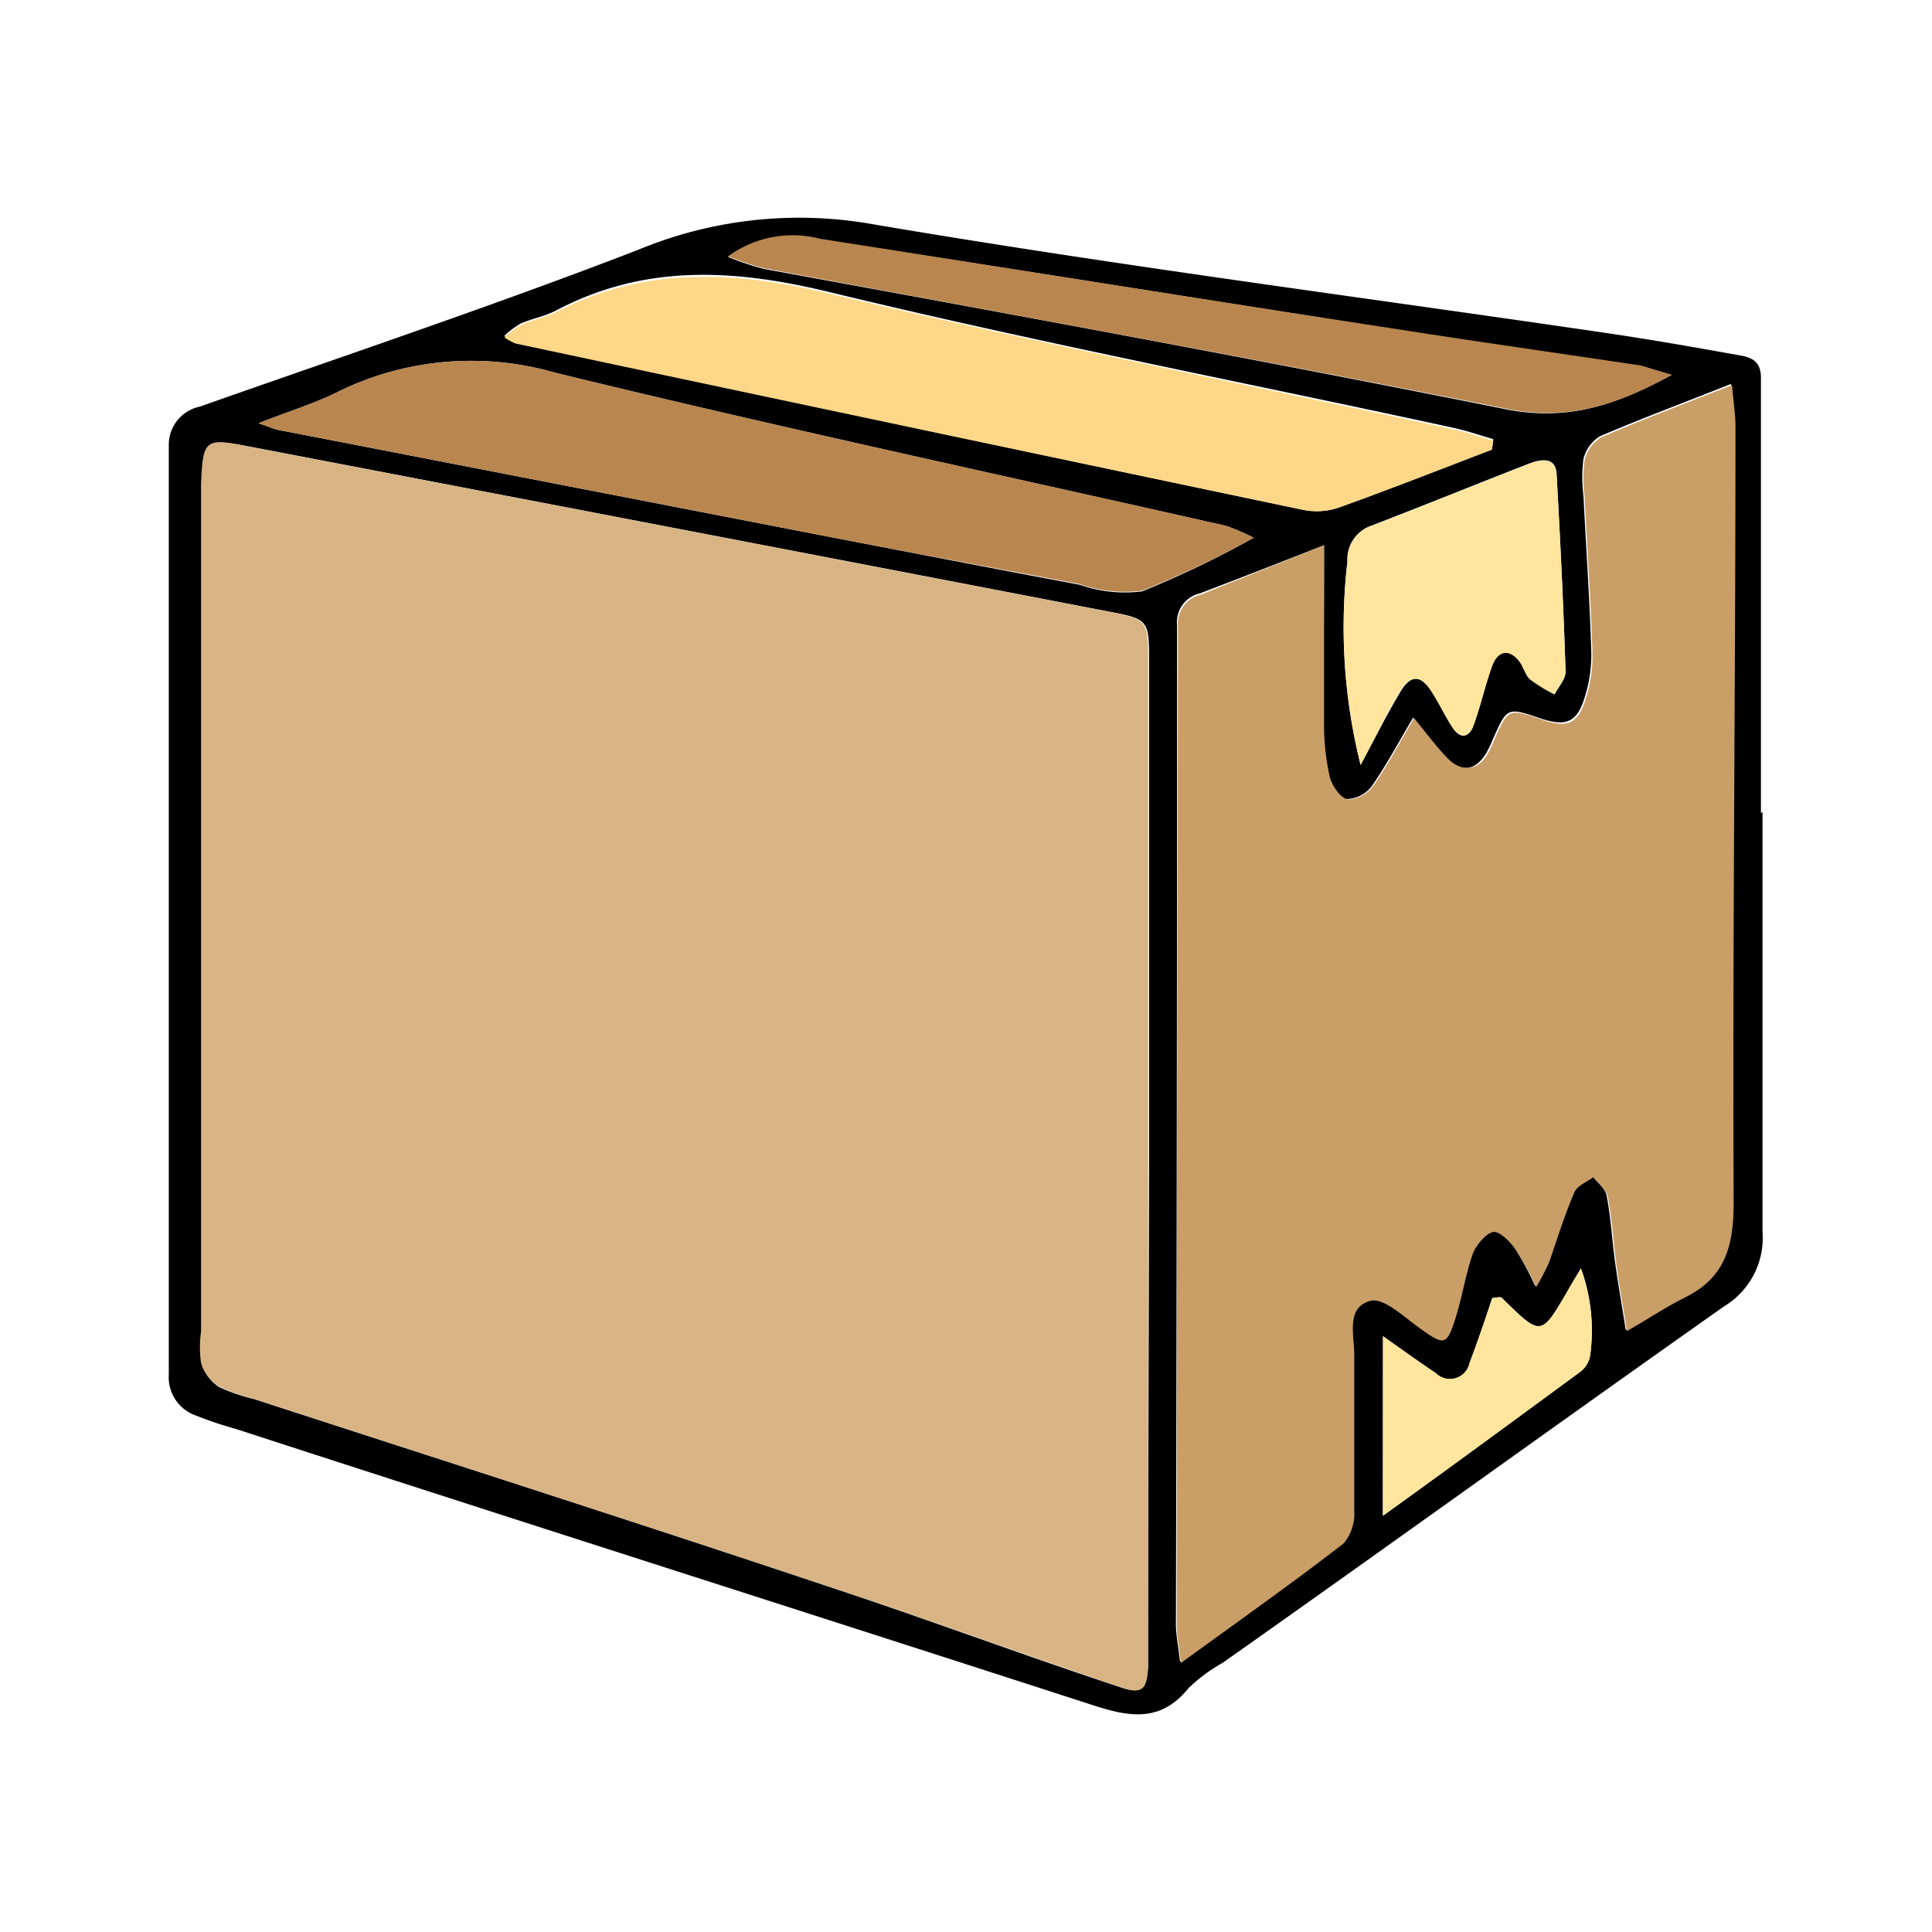 <svg id="Capa_1" data-name="Capa 1" xmlns="http://www.w3.org/2000/svg" viewBox="0 0 85.04 85.04"><defs><style>.cls-1{fill:#d8b485;}.cls-2{fill:#ca9e67;}.cls-3{fill:#fed789;}.cls-4{fill:#b98650;}.cls-5{fill:#ffe59d;}</style></defs><path d="M77.58,35.75c0,6.16,0,12.32,0,18.47a3.52,3.52,0,0,1-1.69,3.28C68.53,62.69,61.18,68,53.82,73.19a7.39,7.39,0,0,0-1.5,1.11c-1.2,1.49-2.54,1.3-4.17.77C35.58,71,23,67,10.39,62.9a17.3,17.3,0,0,1-1.76-.59,1.79,1.79,0,0,1-1.2-1.82c0-.39,0-.78,0-1.17V21c0-.46,0-.93,0-1.4A1.71,1.71,0,0,1,8.79,17.9c6.44-2.27,12.92-4.44,19.29-6.9A18.5,18.5,0,0,1,38.42,9.87c10.66,1.81,21.39,3.19,32.09,4.76,2,.29,4,.64,6,1,.58.09,1,.26,1,1q0,9.57,0,19.15Zm-27,15.19h0q0-10.87,0-21.74c0-1.91,0-1.95-1.82-2.29q-18.9-3.64-37.81-7.26c-1.9-.36-2-.29-2.06,1.61,0,.31,0,.62,0,.93V58.66a4.94,4.94,0,0,0,0,1.39,1.84,1.84,0,0,0,.75,1,7.77,7.77,0,0,0,1.54.53C19.57,64.31,28,67,36.42,69.82c4.28,1.41,8.52,3,12.79,4.41,1,.36,1.25.2,1.32-.85,0-.39,0-.78,0-1.17ZM58.28,24c-2,.78-3.73,1.46-5.47,2.12a1.3,1.3,0,0,0-1,1.4c0,.46,0,.93,0,1.4q0,21.29-.05,42.58c0,.43.09.85.18,1.64,2.57-1.87,4.91-3.52,7.17-5.27a2.06,2.06,0,0,0,.46-1.45c0-2.26,0-4.52,0-6.78,0-.88-.4-2.15.71-2.44.57-.15,1.44.67,2.1,1.15,1.18.85,1.26.87,1.69-.53.27-.89.41-1.82.72-2.7.15-.39.54-.89.89-.95s.75.43,1,.77a13.51,13.51,0,0,1,.89,1.66,11.21,11.21,0,0,0,.57-1.09c.37-1,.68-2.08,1.11-3.08.12-.29.55-.45.84-.67.22.29.57.55.63.87.19,1,.24,2,.38,3s.31,1.94.46,2.91c.85-.5,1.68-1,2.56-1.48,1.78-.88,2.14-2.28,2.14-4.19,0-11.39,0-22.77.08-34.16,0-.52-.09-1-.15-1.81-2,.8-3.92,1.51-5.76,2.3a1.61,1.61,0,0,0-.73,1,6.36,6.36,0,0,0,0,1.63c.11,2.25.27,4.5.34,6.75a6.21,6.21,0,0,1-.27,2.06c-.34,1.15-.81,1.35-1.91,1-1.52-.52-1.52-.52-2.14.88a6.09,6.09,0,0,1-.3.63c-.47.77-1.09.87-1.71.24s-.95-1.12-1.51-1.8c-.68,1.15-1.19,2.11-1.81,3a1.42,1.42,0,0,1-1.12.58c-.32-.07-.68-.6-.78-1a10.57,10.57,0,0,1-.25-2.32C58.26,29.41,58.28,26.92,58.28,24Zm7.39-4.24.06-.43c-.59-.17-1.16-.37-1.76-.5-9.19-2-18.42-3.78-27.57-6-4.17-1-8.07-1.2-11.93.84-.48.25-1,.34-1.53.56a3.82,3.82,0,0,0-.74.55,2.32,2.32,0,0,0,.49.27Q40,18.8,57.35,22.44a3,3,0,0,0,1.58-.1C61.19,21.53,63.42,20.65,65.67,19.79ZM55.18,23.67a9.46,9.46,0,0,0-1.2-.52c-9.86-2.23-19.75-4.35-29.57-6.75a13.29,13.29,0,0,0-9.46.81c-1,.52-2.17.87-3.57,1.42.57.19.71.26.86.29L36.3,23.59c3.74.72,7.49,1.45,11.23,2.15a6,6,0,0,0,2.74.29A42.69,42.69,0,0,0,55.18,23.67Zm4.71,10c.58-1.08,1.13-2.18,1.75-3.22.46-.77.92-.75,1.39,0,.34.53.59,1.1.94,1.61s.7.36.87-.09c.33-.88.52-1.79.84-2.67.25-.69.75-.77,1.19-.21.19.24.26.6.48.8a6.93,6.93,0,0,0,1.08.66c.17-.32.49-.65.48-1-.09-2.87-.23-5.74-.39-8.61,0-.83-.65-.75-1.2-.54-2.32.9-4.62,1.84-6.94,2.73a1.56,1.56,0,0,0-1.07,1.58A24.94,24.94,0,0,0,59.89,33.67ZM73.58,16.5c-.78-.22-1.06-.33-1.35-.38-3.53-.53-7.07-1-10.59-1.58-8.52-1.34-17-2.7-25.54-4a4.82,4.82,0,0,0-4.05.77,11.84,11.84,0,0,0,1.59.53c10.91,2,21.83,4,32.72,6.19C68.94,18.51,71,17.91,73.58,16.5ZM60.87,66.72c3.08-2.24,5.89-4.28,8.69-6.34a1.13,1.13,0,0,0,.44-.77,8,8,0,0,0-.41-3.78c-.28.46-.44.71-.59,1-1.17,2-1.16,2-2.89.3-.07-.07-.27,0-.42,0-.33,1-.65,1.92-1,2.86a.88.88,0,0,1-1.48.46c-.73-.49-1.45-1-2.33-1.63Z"/><path class="cls-1" d="M50.54,50.94V72.21c0,.39,0,.78,0,1.17-.07,1.05-.27,1.21-1.32.85-4.27-1.45-8.51-3-12.79-4.41C28,67,19.57,64.31,11.14,61.56A7.77,7.77,0,0,1,9.6,61a1.84,1.84,0,0,1-.75-1,4.94,4.94,0,0,1,0-1.39V22.19c0-.31,0-.62,0-.93.09-1.9.16-2,2.06-1.61q18.92,3.62,37.81,7.26c1.8.34,1.82.38,1.82,2.29q0,10.86,0,21.74Z"/><path class="cls-2" d="M58.28,24c0,2.89,0,5.38,0,7.87a10.57,10.57,0,0,0,.25,2.32c.1.39.46.92.78,1a1.42,1.42,0,0,0,1.12-.58c.62-.88,1.13-1.84,1.81-3,.56.68,1,1.28,1.51,1.8S65,34,65.47,33.2a6.09,6.09,0,0,0,.3-.63c.62-1.4.62-1.4,2.14-.88,1.1.37,1.57.17,1.91-1a6.21,6.21,0,0,0,.27-2.06c-.07-2.25-.23-4.5-.34-6.75a6.36,6.36,0,0,1,0-1.63,1.61,1.61,0,0,1,.73-1c1.84-.79,3.72-1.5,5.76-2.3.06.77.15,1.29.15,1.81,0,11.39-.13,22.77-.08,34.16,0,1.91-.36,3.31-2.14,4.19-.88.44-1.71,1-2.56,1.48-.15-1-.33-1.94-.46-2.91s-.19-2-.38-3c-.06-.32-.41-.58-.63-.87-.29.22-.72.38-.84.67-.43,1-.74,2-1.11,3.08a11.21,11.21,0,0,1-.57,1.09A13.51,13.51,0,0,0,66.72,55c-.25-.34-.71-.82-1-.77s-.74.56-.89.95c-.31.88-.45,1.81-.72,2.7-.43,1.4-.51,1.38-1.69.53-.66-.48-1.53-1.3-2.1-1.15-1.11.29-.69,1.56-.71,2.44,0,2.26,0,4.52,0,6.78a2.06,2.06,0,0,1-.46,1.45c-2.26,1.75-4.6,3.4-7.17,5.27-.09-.79-.18-1.21-.18-1.64q0-21.28.05-42.58c0-.47,0-.94,0-1.4a1.3,1.3,0,0,1,1-1.4C54.55,25.49,56.27,24.81,58.28,24Z"/><path class="cls-3" d="M65.67,19.79c-2.25.86-4.48,1.74-6.74,2.55a3,3,0,0,1-1.58.1Q40,18.81,22.69,15.12a2.32,2.32,0,0,1-.49-.27,3.82,3.82,0,0,1,.74-.55c.49-.22,1-.31,1.53-.56,3.86-2,7.76-1.83,11.93-.84,9.15,2.18,18.38,4,27.57,6,.6.13,1.17.33,1.76.5Z"/><path class="cls-4" d="M55.18,23.67A42.69,42.69,0,0,1,50.27,26a6,6,0,0,1-2.74-.29C43.79,25,40,24.31,36.3,23.59L12.24,18.92c-.15,0-.29-.1-.86-.29,1.4-.55,2.52-.9,3.57-1.42a13.29,13.29,0,0,1,9.46-.81c9.82,2.4,19.71,4.52,29.57,6.75A9.46,9.46,0,0,1,55.18,23.67Z"/><path class="cls-5" d="M59.89,33.67a24.94,24.94,0,0,1-.58-8.94,1.56,1.56,0,0,1,1.07-1.58c2.32-.89,4.62-1.83,6.94-2.73.55-.21,1.16-.29,1.2.54.16,2.87.3,5.74.39,8.61,0,.31-.31.64-.48,1a6.93,6.93,0,0,1-1.08-.66c-.22-.2-.29-.56-.48-.8-.44-.56-.94-.48-1.19.21-.32.88-.51,1.79-.84,2.67-.17.45-.57.52-.87.09S63.37,31,63,30.43c-.47-.73-.93-.75-1.39,0C61,31.49,60.47,32.59,59.89,33.67Z"/><path class="cls-4" d="M73.58,16.5c-2.54,1.41-4.64,2-7.22,1.5-10.89-2.18-21.81-4.14-32.72-6.19a11.84,11.84,0,0,1-1.59-.53,4.82,4.82,0,0,1,4.05-.77c8.51,1.33,17,2.69,25.54,4,3.52.55,7.06,1.05,10.59,1.58C72.52,16.17,72.8,16.28,73.58,16.5Z"/><path class="cls-5" d="M60.87,66.72V58.81c.88.62,1.6,1.14,2.33,1.63A.88.88,0,0,0,64.68,60c.36-.94.68-1.9,1-2.86.15,0,.35-.09.42,0,1.73,1.7,1.72,1.7,2.89-.3.15-.26.31-.51.59-1A8,8,0,0,1,70,59.61a1.13,1.13,0,0,1-.44.77C66.76,62.44,64,64.48,60.87,66.72Z"/></svg>